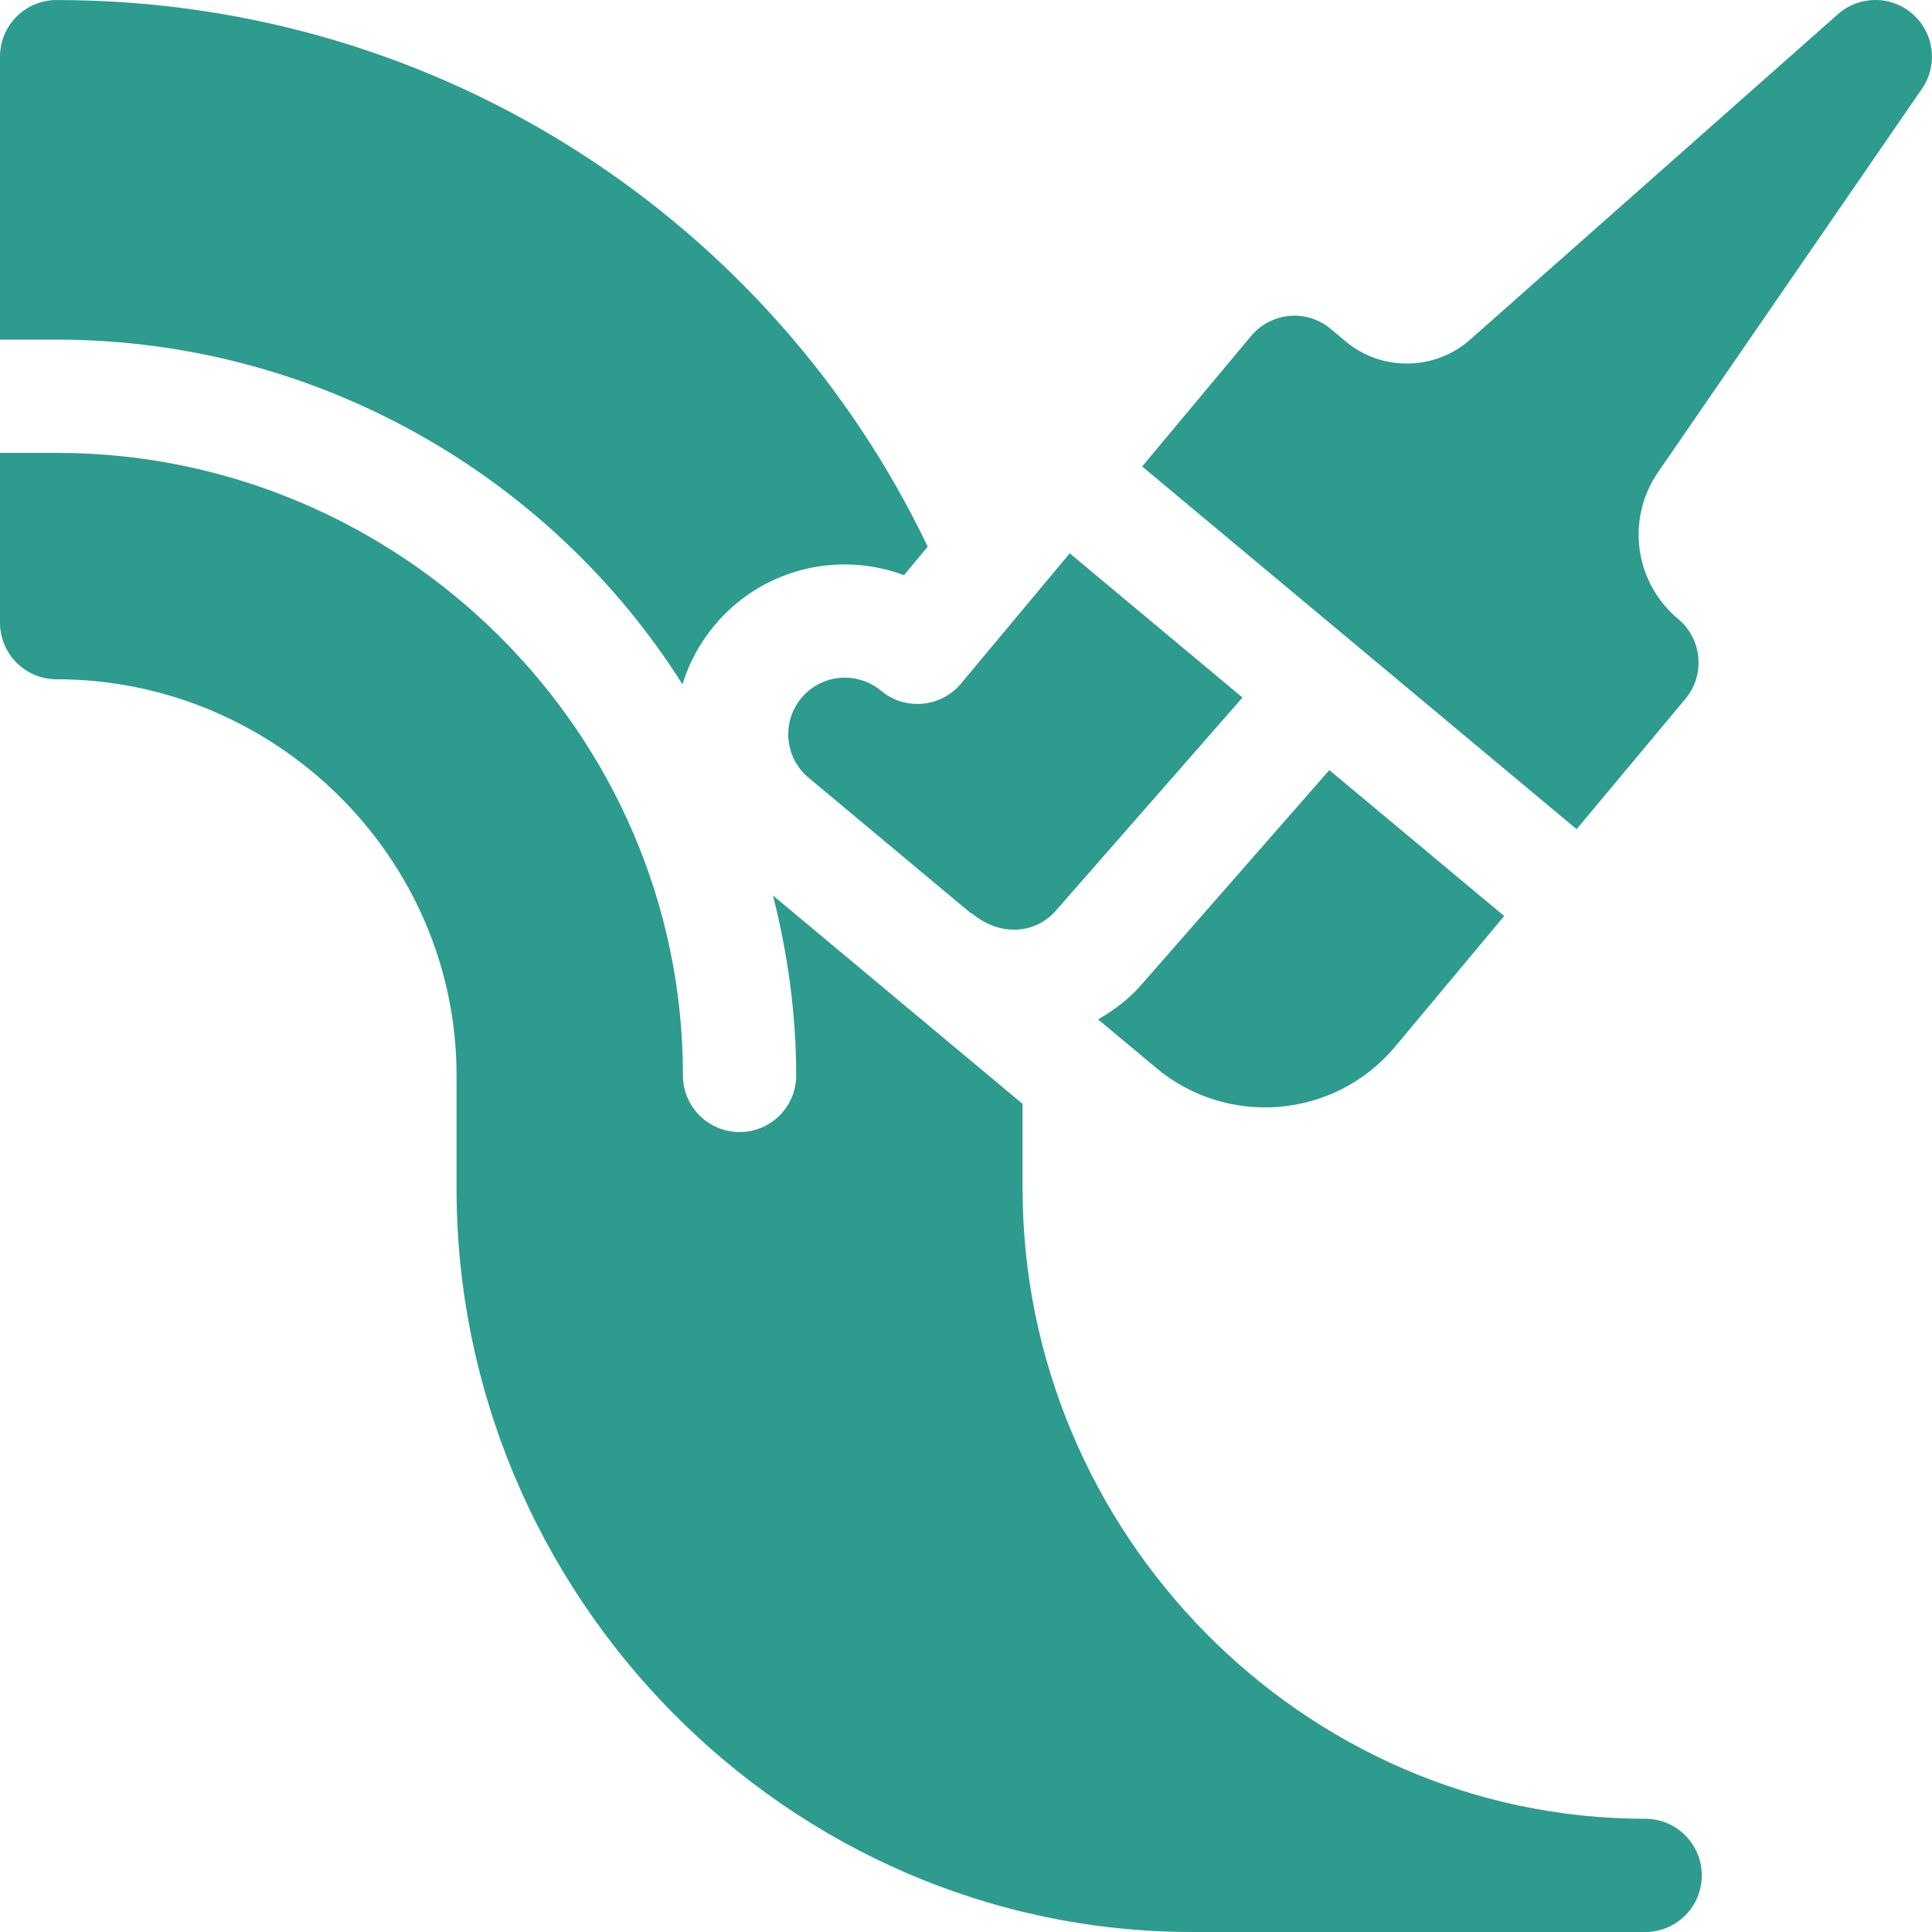 <svg width="38" height="38" viewBox="0 0 38 38" fill="none" xmlns="http://www.w3.org/2000/svg">
<g clip-path="url(#clip0_1598_503)">
<path d="M21.04 10.883L18.899 13.448C18.507 13.915 17.808 13.982 17.335 13.591L17.33 13.588C16.855 13.192 16.155 13.257 15.763 13.729C15.368 14.201 15.432 14.904 15.904 15.297L19.089 17.956C19.1 17.963 19.113 17.964 19.124 17.972C19.676 18.429 20.375 18.369 20.771 17.907L24.438 13.72L21.04 10.883Z" fill="#2D9B8E"/>
<path d="M37.807 1.739C38.123 1.274 38.042 0.646 37.619 0.276C37.196 -0.095 36.564 -0.092 36.144 0.284L28.918 6.678C28.232 7.292 27.178 7.309 26.473 6.72L26.174 6.47C25.681 6.058 24.983 6.156 24.605 6.611L22.465 9.175L31.01 16.309L33.15 13.745C33.544 13.273 33.481 12.572 33.01 12.177C32.152 11.461 31.978 10.222 32.605 9.297L37.807 1.739Z" fill="#2D9B8E"/>
<path d="M27.445 20.581L29.585 18.017L26.146 15.147L22.463 19.353C22.213 19.646 21.914 19.867 21.598 20.05L22.741 21.005C24.144 22.179 26.253 22.009 27.445 20.581Z" fill="#2D9B8E"/>
<path d="M13.423 13.459C13.552 13.04 13.763 12.647 14.053 12.301C14.95 11.22 16.442 10.814 17.78 11.313L18.247 10.753C15.223 4.421 8.728 0.001 1.113 0.001C0.498 0.001 0 0.499 0 1.114V6.68H1.113C6.265 6.68 10.858 9.394 13.423 13.459Z" fill="#2D9B8E"/>
<path d="M1.113 13.36C5.41 13.36 8.98 16.856 8.98 21.153V23.379C8.98 31.359 15.473 38 23.453 38H32.359C32.974 38 33.472 37.502 33.472 36.887C33.472 36.271 32.974 35.773 32.359 35.773C25.606 35.773 20.113 30.131 20.113 23.379V21.712L15.204 17.614C15.491 18.749 15.66 19.93 15.66 21.153C15.66 21.768 15.162 22.266 14.547 22.266C13.931 22.266 13.433 21.768 13.433 21.153C13.433 14.4 7.866 8.907 1.113 8.907H0V12.246C0 12.862 0.498 13.36 1.113 13.36Z" fill="#2D9B8E"/>
</g>
<defs>
<clipPath id="clip0_1598_503">
<rect width="38" height="38" fill="white"/>
</clipPath>
</defs>
</svg>
